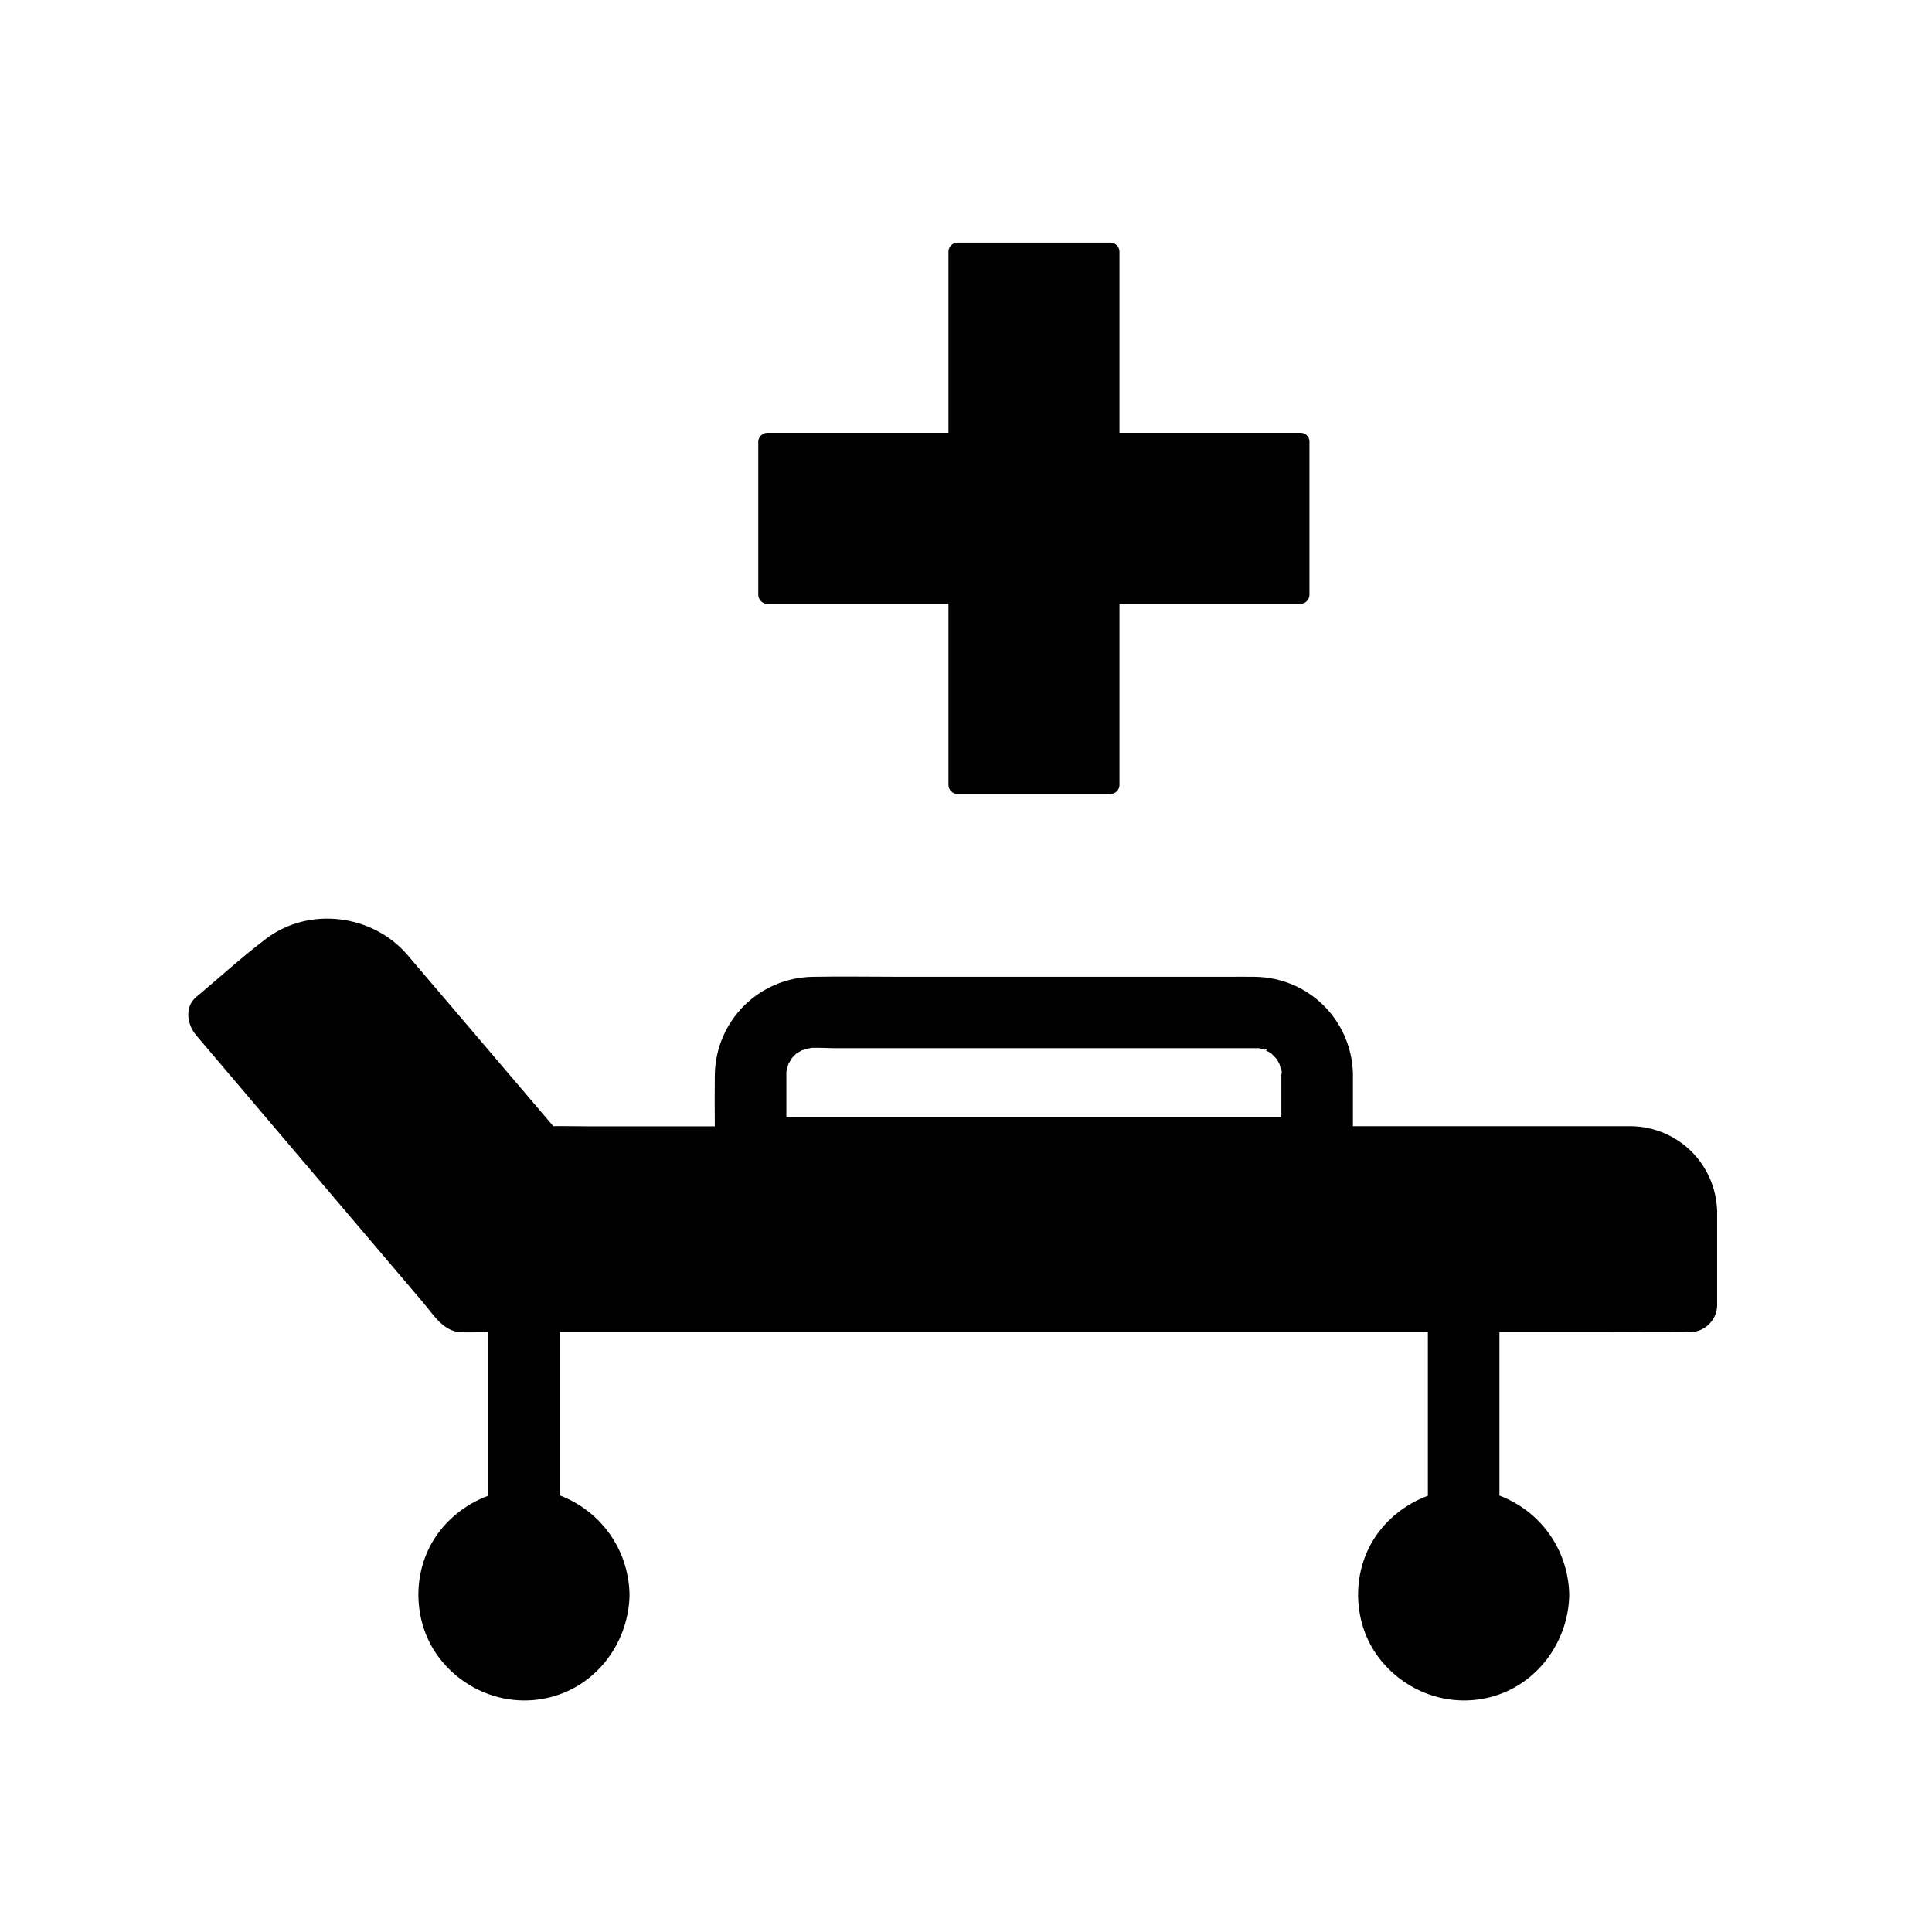 <?xml version="1.0" encoding="UTF-8" standalone="no"?>
<!DOCTYPE svg PUBLIC "-//W3C//DTD SVG 1.1//EN" "http://www.w3.org/Graphics/SVG/1.1/DTD/svg11.dtd">
<svg width="100%" height="100%" viewBox="0 0 108 108" version="1.1" xmlns="http://www.w3.org/2000/svg" xmlns:xlink="http://www.w3.org/1999/xlink" xml:space="preserve" xmlns:serif="http://www.serif.com/" style="fill-rule:evenodd;clip-rule:evenodd;stroke-linejoin:round;stroke-miterlimit:2;">
    <g transform="matrix(1,0,0,1,0,-124)">
        <g id="Artboard6" transform="matrix(1,0,0,1,3.827,-0.656)">
            <rect x="-3.827" y="124.656" width="107.844" height="107.719" style="fill:none;"/>
            <g transform="matrix(0.1,0,0,0.1,-1.868,127.969)">
                <path d="M940.3,643.7C939.4,617.6 918.6,596.9 892.3,596.4L736.7,596.4L736.7,566.5C735.6,536.8 711.8,513.3 681.9,512.9C676.8,512.8 671.7,512.9 666.6,512.9L484.6,512.9C468,512.9 451.4,512.6 434.8,512.9C404.6,513.4 380.5,537.5 380,567.7C379.9,577.3 379.9,586.9 380,596.5L310.3,596.5C303.5,596.5 296.6,596.3 289.7,596.4C271,574.4 252.2,552.4 233.5,530.4C225,520.5 216.6,510.5 208.1,500.6C188.7,478 153.3,473.4 129.2,491.6C115.7,501.8 103,513.4 90,524.3C83.4,529.8 85.1,539.8 90,545.5C107,565.5 124,585.6 141.1,605.7C166.3,635.4 191.5,665 216.7,694.7C222.6,701.6 228.1,711.2 238.1,711.6C241.4,711.8 244.8,711.6 248.2,711.6L253.3,711.6L253.3,803C240.9,807.6 229.9,816.2 222.8,827.7C210.5,847.7 211.6,874.5 225.7,893.3C240.2,912.5 264.6,921.6 288.1,915.6C313.8,909.1 331.4,885.5 332.3,859.5L332.3,857.4C331.5,832.8 316.2,811.5 293.3,802.8L293.3,711.4L778.6,711.4L778.6,803C766.2,807.6 755.2,816.2 748.1,827.7C735.8,847.7 736.9,874.5 751,893.3C765.5,912.5 789.9,921.6 813.4,915.6C839,909.1 856.7,885.5 857.6,859.5L857.6,857.5C856.8,832.9 841.5,811.6 818.6,802.9L818.6,711.5L878.5,711.5C893.5,711.5 908.4,711.7 923.4,711.5L925.3,711.5C933.4,711.5 940.3,704.6 940.3,696.5L940.3,644.5C940.4,644.2 940.4,644 940.3,643.7ZM696.8,566.2C696.8,566.7 696.7,567.1 696.7,567.6L696.7,591.4L420,591.4L420,566C420.1,565.6 420.2,565.1 420.3,564.7C420.5,563.8 420.8,563 421,562.1C421.1,561.8 421.2,561.5 421.3,561.3C421.8,560.5 422.2,559.8 422.3,559.7C422.5,559.3 422.8,559 423,558.6C423.1,558.5 423.1,558.4 423.2,558.3C422.9,558.7 422.6,559 422.4,559.2C423.9,557.2 424.2,556.9 423.2,558.3C423.8,557.6 424.6,556.8 425.2,556.1C425.8,555.7 426.4,555.3 427,555C427.1,554.9 427.9,554.4 428.7,554C429.4,553.8 430,553.6 430.7,553.4C431.6,553.1 432.4,552.9 433.3,552.8C433.8,552.7 434.1,552.7 434.3,552.6C438.2,552.5 445.8,552.8 446.1,552.8L683.5,552.8C684.1,552.8 684.5,552.9 684.7,552.9C685.9,553.3 687.2,553.7 687.5,553.8L687.7,553.8L687.6,553.8C683.9,551.6 691.5,554.7 687.7,553.9C688.1,554.1 689.5,554.8 690.6,555.4C690.4,555.2 690.3,555.1 690.1,555C690.4,555.2 690.6,555.4 690.9,555.6C690.8,555.5 690.7,555.5 690.6,555.4C691.1,555.8 691.6,556.2 692,556.7C692.6,557.3 693.2,557.9 693.8,558.6C693.9,558.7 694,558.8 694.1,558.9C694.6,559.8 695.2,560.7 695.2,560.9C695.4,561.2 695.5,561.5 695.7,561.8C695.7,561.9 695.8,562 695.8,562.2C696.1,563.4 696.4,564.5 696.7,565.7L696.7,564.8C696.8,565.2 696.8,565.6 696.9,566C697,567 697.1,567.5 697.1,567.5C697,567.4 696.9,567 696.8,566.2Z" style="fill-rule:nonzero;"/>
                <path d="M712.4,213.8L712.4,299.4C712.4,302.1 710.1,304.4 707.4,304.4L606.2,304.4L606.2,405.7C606.2,408.4 603.9,410.7 601.2,410.7L515.6,410.7C512.9,410.7 510.6,408.4 510.6,405.7L510.6,304.4L409.3,304.4C406.6,304.4 404.3,302.1 404.3,299.4L404.3,213.8C404.3,211.1 406.6,208.8 409.3,208.8L510.6,208.8L510.6,107.5C510.6,104.8 512.9,102.5 515.6,102.5L601.2,102.5C603.9,102.5 606.2,104.8 606.2,107.5L606.2,208.8L707.5,208.8C709,208.8 710.2,209.3 710.9,210.2L711,210.3C711,210.3 711.1,210.3 711.1,210.4C711.9,211.1 712.4,212.3 712.4,213.8Z" style="fill-rule:nonzero;"/>
            </g>
        </g>
    </g>
</svg>
